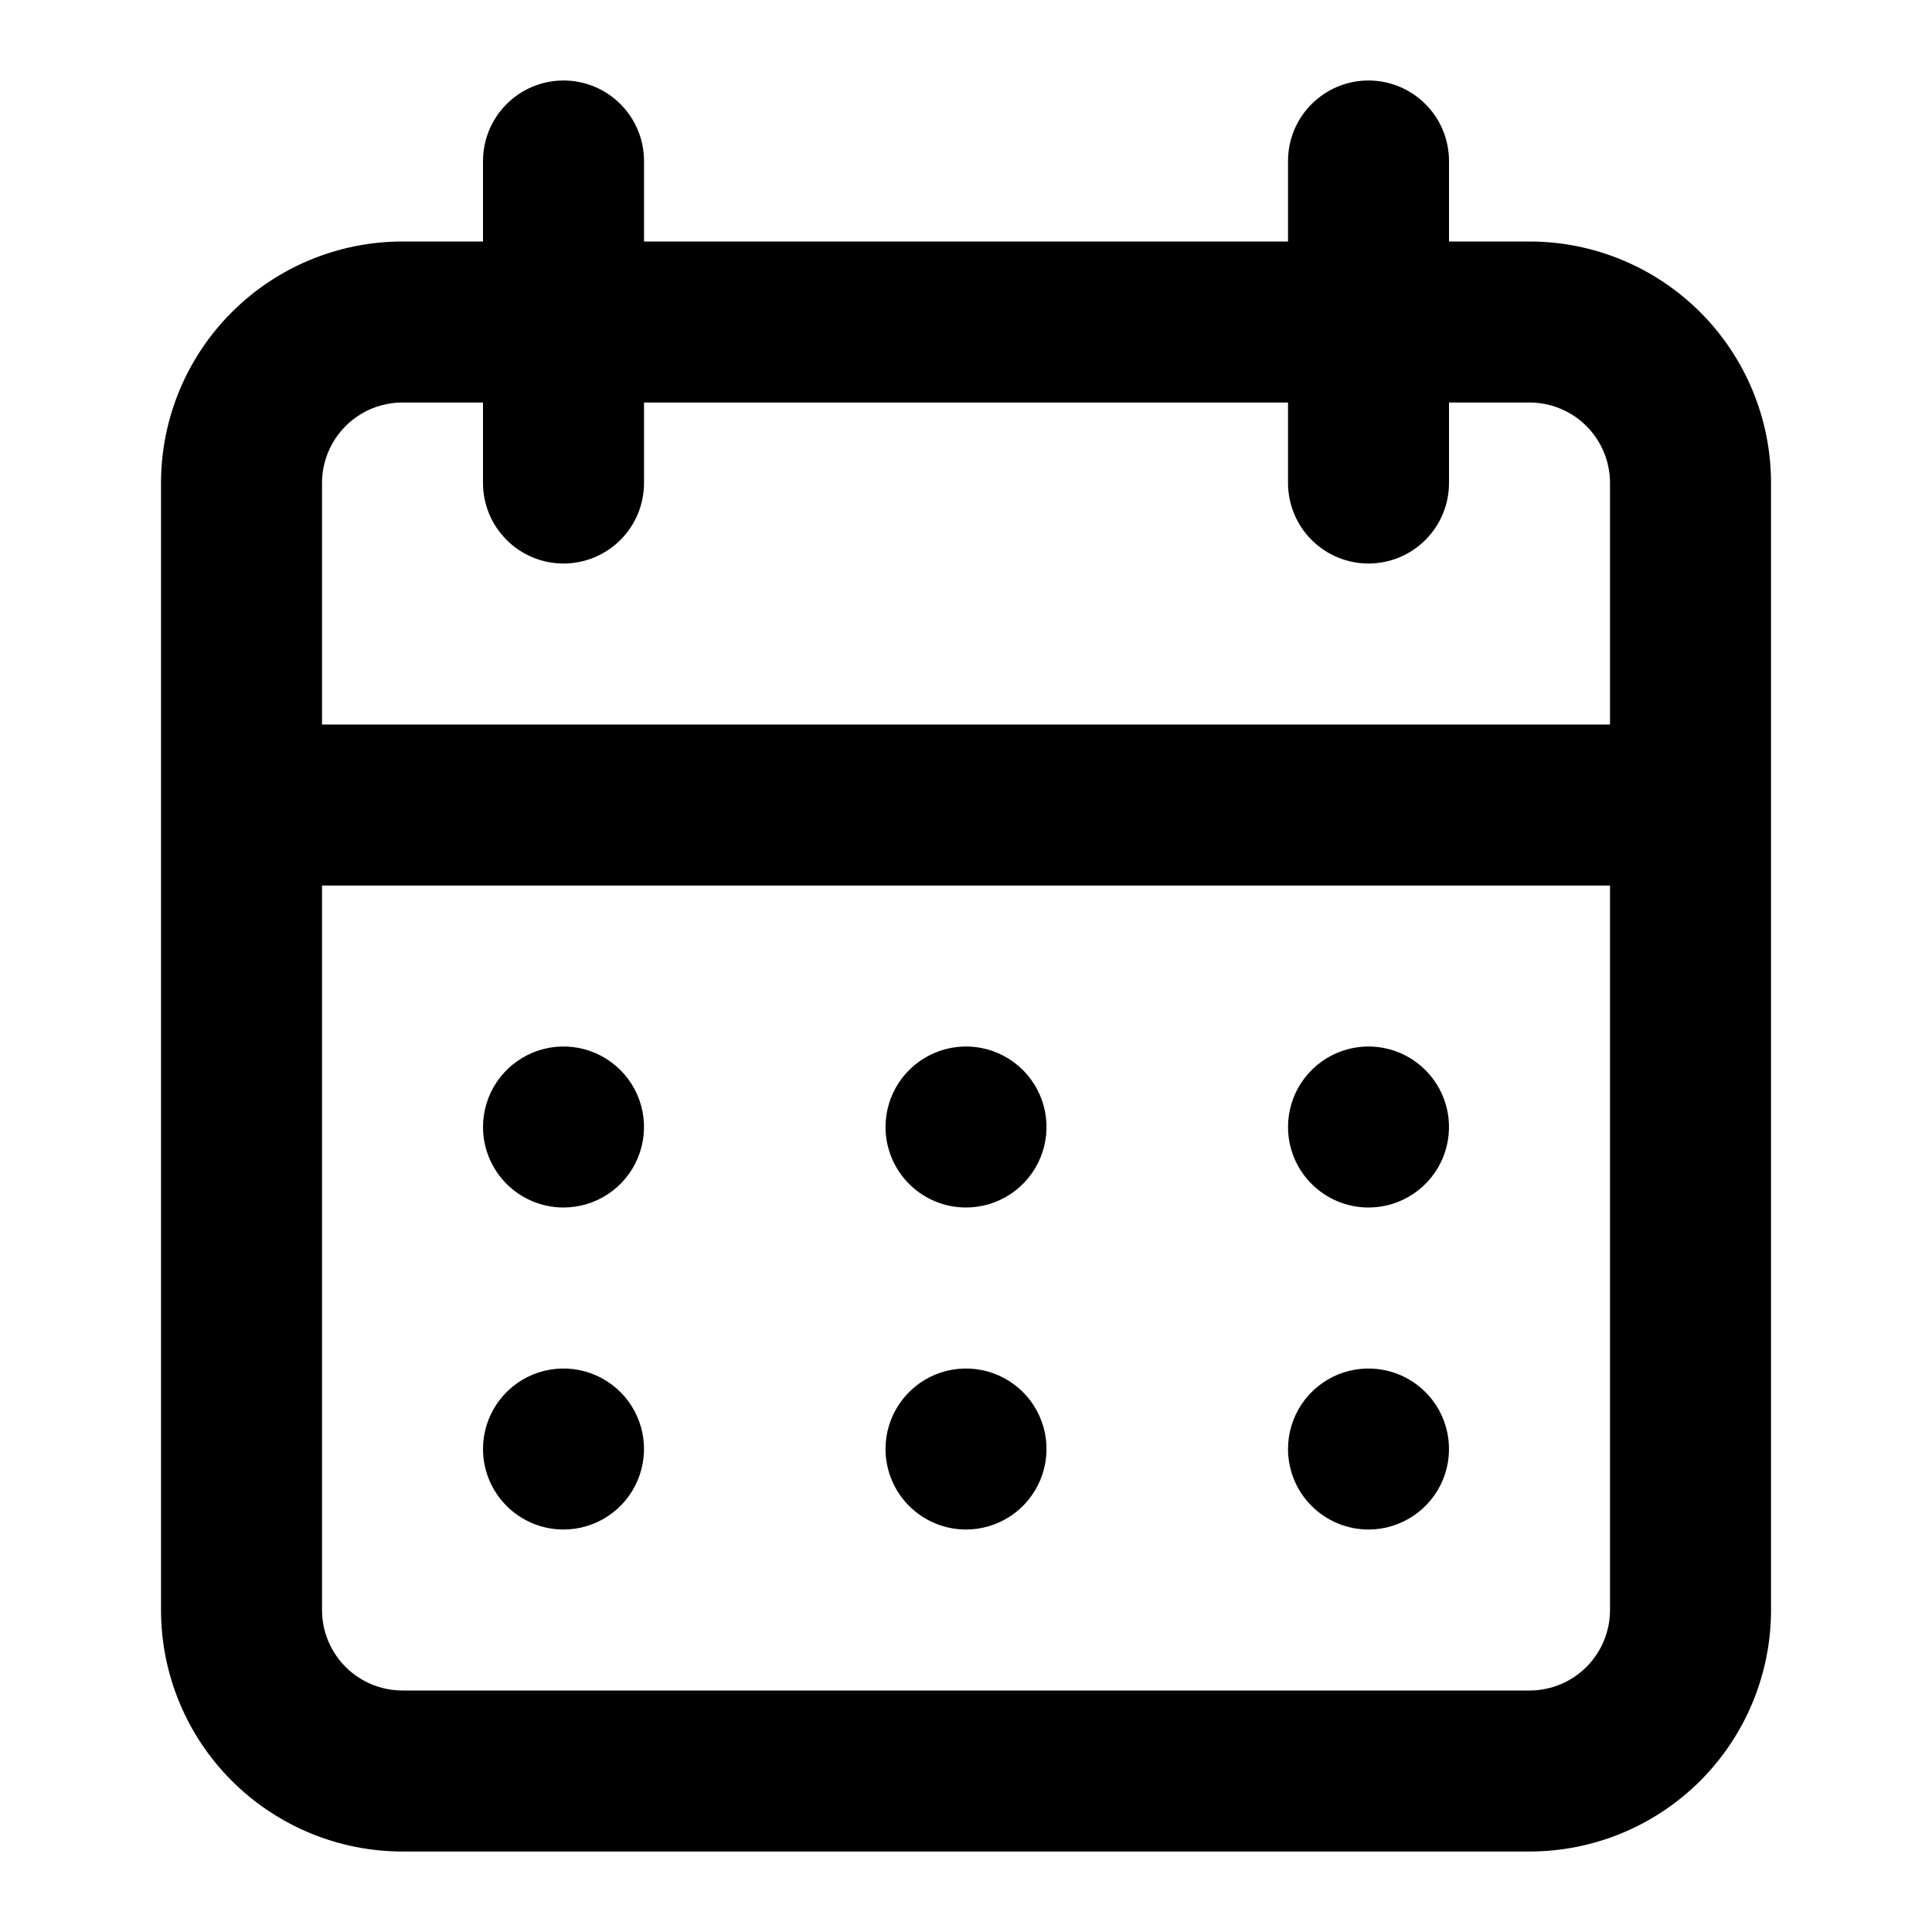 <svg width="50" height="50" viewBox="0 0 50 50" fill="none" xmlns="http://www.w3.org/2000/svg">
<path d="M25 39.584C25.412 39.584 25.815 39.461 26.158 39.232C26.5 39.004 26.767 38.678 26.925 38.297C27.083 37.917 27.124 37.498 27.044 37.094C26.963 36.69 26.765 36.318 26.474 36.027C26.182 35.736 25.811 35.537 25.407 35.457C25.003 35.377 24.584 35.418 24.203 35.575C23.822 35.733 23.497 36 23.268 36.343C23.039 36.685 22.917 37.088 22.917 37.5C22.917 38.053 23.137 38.583 23.527 38.973C23.918 39.364 24.448 39.584 25 39.584ZM35.417 39.584C35.829 39.584 36.232 39.461 36.574 39.232C36.917 39.004 37.184 38.678 37.342 38.297C37.499 37.917 37.541 37.498 37.46 37.094C37.38 36.69 37.181 36.318 36.89 36.027C36.599 35.736 36.228 35.537 35.823 35.457C35.419 35.377 35 35.418 34.62 35.575C34.239 35.733 33.914 36 33.685 36.343C33.456 36.685 33.334 37.088 33.334 37.5C33.334 38.053 33.553 38.583 33.944 38.973C34.335 39.364 34.864 39.584 35.417 39.584ZM35.417 31.25C35.829 31.25 36.232 31.128 36.574 30.899C36.917 30.67 37.184 30.345 37.342 29.964C37.499 29.583 37.541 29.165 37.46 28.76C37.38 28.356 37.181 27.985 36.89 27.694C36.599 27.402 36.228 27.204 35.823 27.123C35.419 27.043 35 27.084 34.62 27.242C34.239 27.4 33.914 27.667 33.685 28.009C33.456 28.352 33.334 28.755 33.334 29.167C33.334 29.719 33.553 30.249 33.944 30.64C34.335 31.031 34.864 31.25 35.417 31.25ZM25 31.25C25.412 31.25 25.815 31.128 26.158 30.899C26.5 30.67 26.767 30.345 26.925 29.964C27.083 29.583 27.124 29.165 27.044 28.76C26.963 28.356 26.765 27.985 26.474 27.694C26.182 27.402 25.811 27.204 25.407 27.123C25.003 27.043 24.584 27.084 24.203 27.242C23.822 27.4 23.497 27.667 23.268 28.009C23.039 28.352 22.917 28.755 22.917 29.167C22.917 29.719 23.137 30.249 23.527 30.64C23.918 31.031 24.448 31.25 25 31.25ZM39.584 6.25H37.5V4.167C37.5 3.614 37.281 3.084 36.89 2.694C36.499 2.303 35.969 2.083 35.417 2.083C34.864 2.083 34.335 2.303 33.944 2.694C33.553 3.084 33.334 3.614 33.334 4.167V6.25H16.667V4.167C16.667 3.614 16.448 3.084 16.057 2.694C15.666 2.303 15.136 2.083 14.584 2.083C14.031 2.083 13.501 2.303 13.111 2.694C12.72 3.084 12.5 3.614 12.5 4.167V6.25H10.417C8.759 6.25 7.17 6.909 5.998 8.081C4.825 9.253 4.167 10.843 4.167 12.5V41.667C4.167 43.324 4.825 44.914 5.998 46.086C7.17 47.258 8.759 47.917 10.417 47.917H39.584C41.241 47.917 42.831 47.258 44.003 46.086C45.175 44.914 45.834 43.324 45.834 41.667V12.5C45.834 10.843 45.175 9.253 44.003 8.081C42.831 6.909 41.241 6.25 39.584 6.25ZM41.667 41.667C41.667 42.219 41.447 42.749 41.057 43.14C40.666 43.531 40.136 43.75 39.584 43.75H10.417C9.864 43.75 9.335 43.531 8.944 43.14C8.553 42.749 8.334 42.219 8.334 41.667V22.917H41.667V41.667ZM41.667 18.75H8.334V12.5C8.334 11.948 8.553 11.418 8.944 11.027C9.335 10.636 9.864 10.417 10.417 10.417H12.5V12.5C12.5 13.053 12.72 13.583 13.111 13.973C13.501 14.364 14.031 14.584 14.584 14.584C15.136 14.584 15.666 14.364 16.057 13.973C16.448 13.583 16.667 13.053 16.667 12.5V10.417H33.334V12.5C33.334 13.053 33.553 13.583 33.944 13.973C34.335 14.364 34.864 14.584 35.417 14.584C35.969 14.584 36.499 14.364 36.89 13.973C37.281 13.583 37.5 13.053 37.5 12.5V10.417H39.584C40.136 10.417 40.666 10.636 41.057 11.027C41.447 11.418 41.667 11.948 41.667 12.5V18.75ZM14.584 31.25C14.996 31.25 15.399 31.128 15.741 30.899C16.084 30.67 16.351 30.345 16.508 29.964C16.666 29.583 16.707 29.165 16.627 28.76C16.547 28.356 16.348 27.985 16.057 27.694C15.765 27.402 15.394 27.204 14.99 27.123C14.586 27.043 14.167 27.084 13.786 27.242C13.406 27.4 13.08 27.667 12.851 28.009C12.623 28.352 12.5 28.755 12.5 29.167C12.5 29.719 12.72 30.249 13.111 30.64C13.501 31.031 14.031 31.25 14.584 31.25ZM14.584 39.584C14.996 39.584 15.399 39.461 15.741 39.232C16.084 39.004 16.351 38.678 16.508 38.297C16.666 37.917 16.707 37.498 16.627 37.094C16.547 36.69 16.348 36.318 16.057 36.027C15.765 35.736 15.394 35.537 14.99 35.457C14.586 35.377 14.167 35.418 13.786 35.575C13.406 35.733 13.08 36 12.851 36.343C12.623 36.685 12.5 37.088 12.5 37.5C12.5 38.053 12.72 38.583 13.111 38.973C13.501 39.364 14.031 39.584 14.584 39.584Z" fill="black"/>
</svg>
